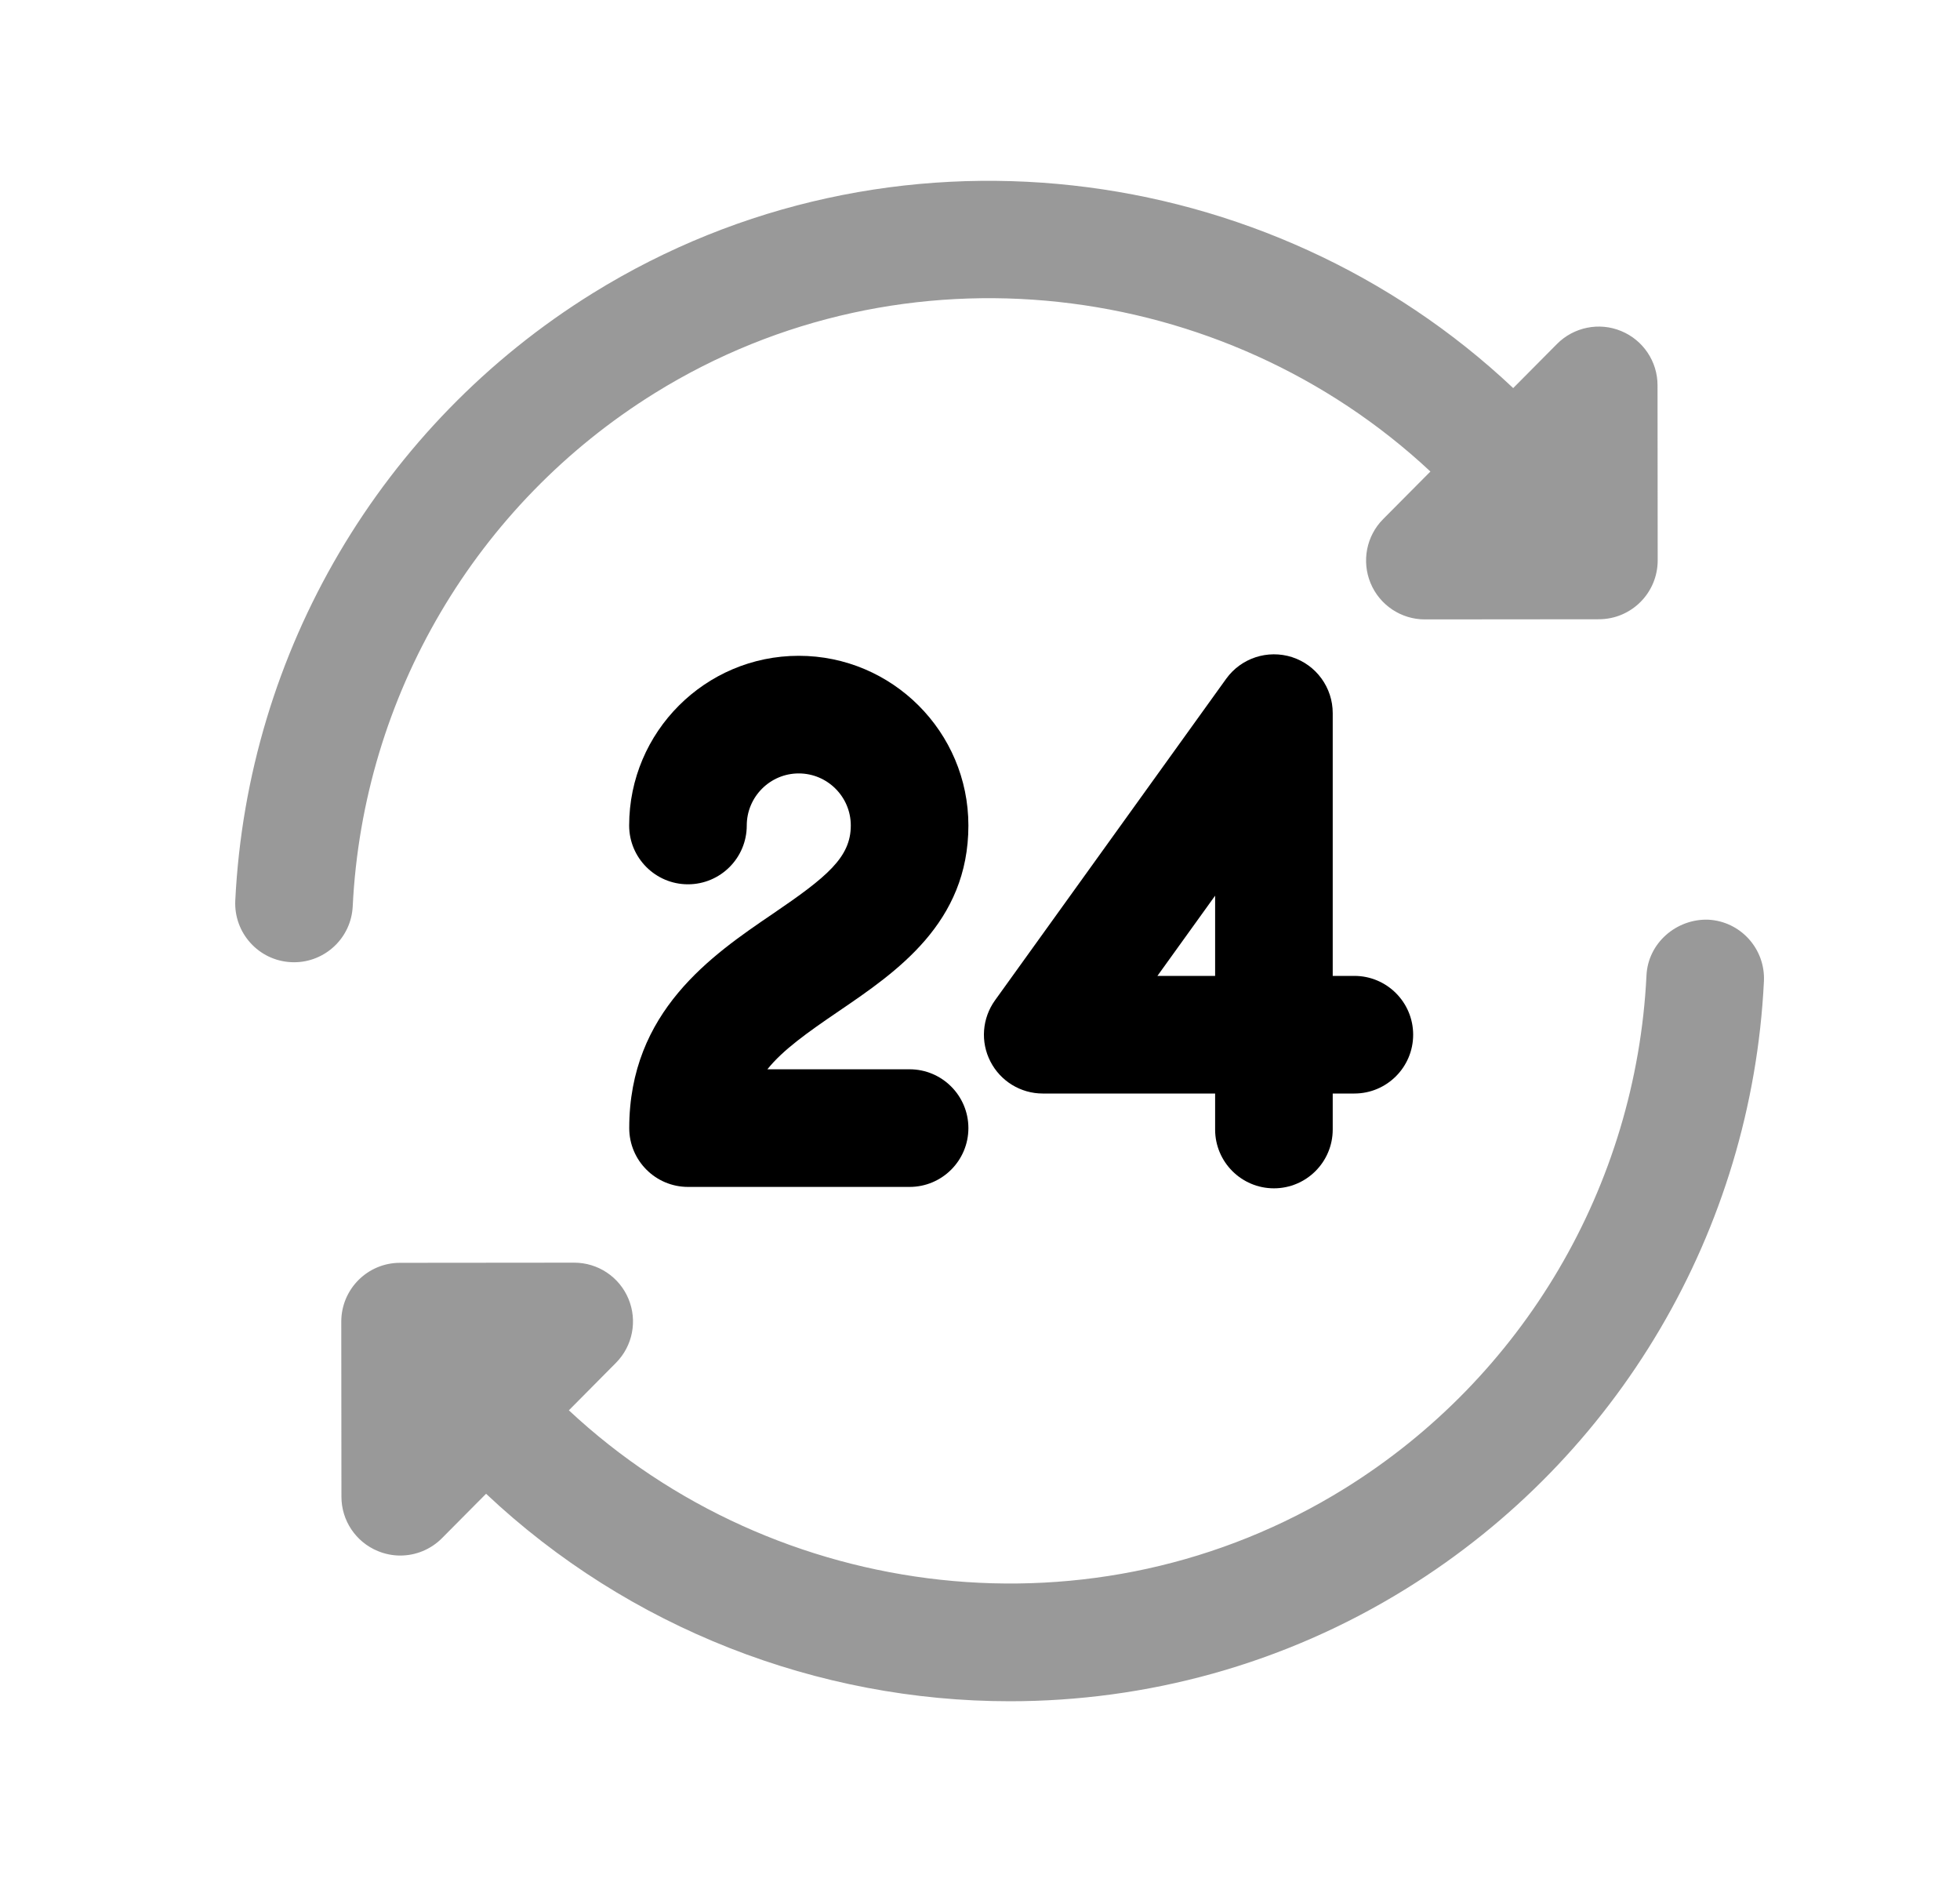 <svg width="25" height="24" viewBox="0 0 25 24" fill="none" xmlns="http://www.w3.org/2000/svg">
<g opacity="0.4">
<path fill-rule="evenodd" clip-rule="evenodd" d="M8.352 5.013C11.531 3.04 15.613 3.553 18.245 6.013L17.642 6.62C17.428 6.835 17.366 7.158 17.482 7.437C17.598 7.717 17.872 7.899 18.174 7.899L20.395 7.897C20.809 7.896 21.144 7.56 21.144 7.146L21.142 4.913C21.142 4.61 20.958 4.336 20.677 4.221C20.399 4.106 20.075 4.17 19.86 4.386L19.301 4.949C16.188 2.014 11.341 1.396 7.561 3.739C4.862 5.413 3.157 8.309 3.001 11.484C2.981 11.898 3.3 12.25 3.713 12.27C3.726 12.27 3.739 12.271 3.751 12.271C4.148 12.271 4.48 11.959 4.499 11.557C4.631 8.875 6.072 6.428 8.352 5.013Z" fill="black"/>
<path fill-rule="evenodd" clip-rule="evenodd" d="M21.787 11.728C21.382 11.716 21.02 12.026 21.001 12.44C20.869 15.124 19.429 17.57 17.148 18.984C13.967 20.956 9.888 20.443 7.256 17.985L7.856 17.38C8.07 17.165 8.133 16.843 8.016 16.563C7.9 16.284 7.627 16.102 7.324 16.102L5.102 16.104C4.688 16.104 4.353 16.44 4.353 16.854L4.355 19.087C4.355 19.391 4.539 19.665 4.82 19.78C4.912 19.818 5.009 19.837 5.105 19.837C5.302 19.837 5.494 19.76 5.638 19.615L6.2 19.049C8.021 20.765 10.431 21.695 12.88 21.695C14.617 21.695 16.371 21.231 17.939 20.258C20.639 18.584 22.344 15.689 22.499 12.514C22.519 12.1 22.2 11.748 21.787 11.728Z" fill="black"/>
</g>
<path fill-rule="evenodd" clip-rule="evenodd" d="M14.763 12.445L15.499 11.422V12.445H14.763ZM16.249 15.154C16.663 15.154 16.999 14.818 16.999 14.404V13.945H17.275C17.689 13.945 18.025 13.609 18.025 13.195C18.025 12.781 17.689 12.445 17.275 12.445H16.999V9.094C16.999 8.768 16.789 8.48 16.48 8.38C16.17 8.281 15.831 8.391 15.64 8.656L12.691 12.757C12.527 12.986 12.504 13.287 12.633 13.537C12.761 13.787 13.019 13.945 13.3 13.945H15.499V14.404C15.499 14.818 15.835 15.154 16.249 15.154Z" fill="black"/>
<path fill-rule="evenodd" clip-rule="evenodd" d="M12.352 10.527C12.352 9.334 11.381 8.363 10.188 8.363C8.996 8.363 8.025 9.334 8.025 10.527C8.025 10.941 8.361 11.277 8.775 11.277C9.189 11.277 9.525 10.941 9.525 10.527C9.525 10.161 9.823 9.863 10.188 9.863C10.554 9.863 10.852 10.161 10.852 10.527C10.852 10.934 10.548 11.183 9.856 11.654C9.083 12.179 8.026 12.899 8.026 14.386C8.026 14.8 8.362 15.136 8.776 15.136H11.602C12.016 15.136 12.352 14.8 12.352 14.386C12.352 13.972 12.016 13.636 11.602 13.636H9.788C9.987 13.388 10.296 13.169 10.7 12.894C11.436 12.393 12.352 11.77 12.352 10.527Z" fill="black"/>
</svg>
